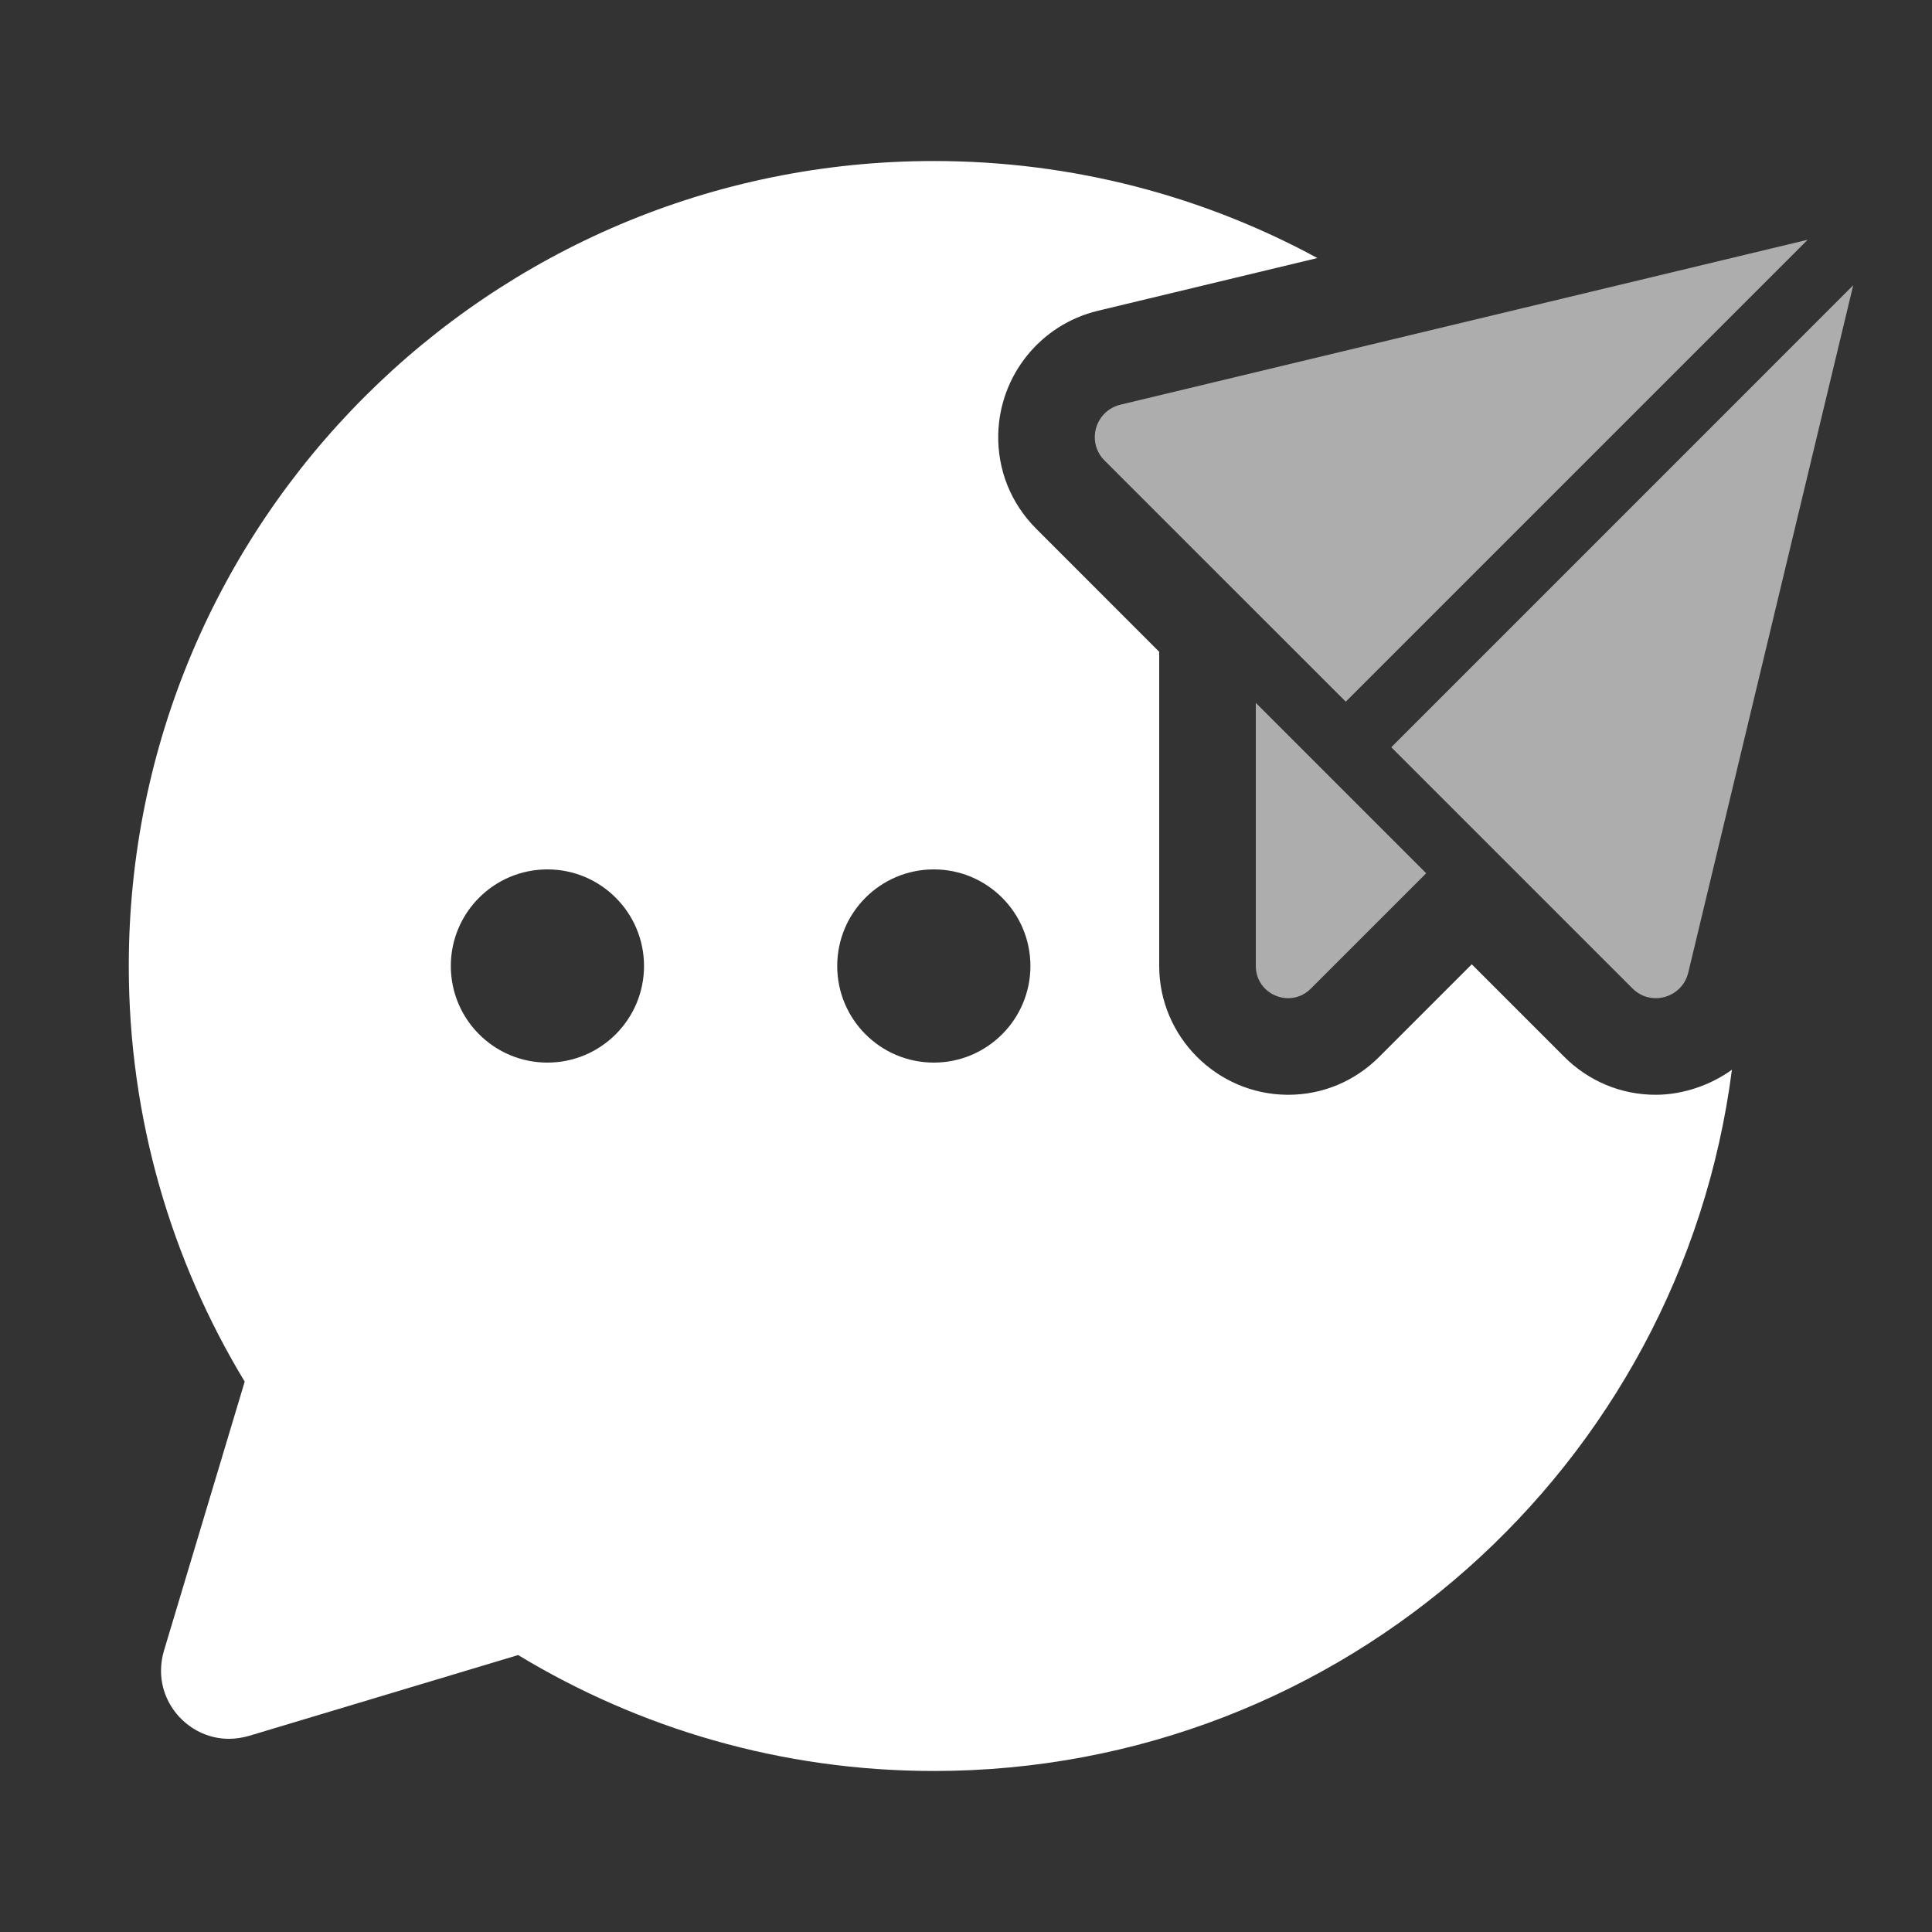 <svg width="32" height="32" viewBox="0 0 32 32" fill="none" xmlns="http://www.w3.org/2000/svg">
<rect x="0" y="0" width="32" height="32" fill="#333333" stroke="none"/>
<path opacity="0.6" d="M29.941 3.971L18.557 6.703C18.296 6.766 18.139 6.993 18.133 7.229C18.13 7.37 18.181 7.515 18.296 7.629L22.29 11.622L29.941 3.971Z" fill="white"/>
<path opacity="0.6" d="M27.037 16.37C27.151 16.485 27.295 16.536 27.437 16.533C27.672 16.528 27.9 16.371 27.963 16.109L30.695 4.725L23.044 12.377L27.037 16.37Z" fill="white"/>
<path opacity="0.6" d="M20.8 11.642V15.999C20.8 16.319 21.06 16.531 21.333 16.533C21.466 16.534 21.601 16.485 21.71 16.376L23.622 14.464L20.8 11.642Z" fill="white"/>
<path d="M27.424 18.133C26.852 18.133 26.314 17.91 25.906 17.501L24.377 15.972L22.842 17.507C22.437 17.911 21.904 18.133 21.338 18.133C21.332 18.133 21.327 18.133 21.321 18.133C20.151 18.124 19.2 17.167 19.2 15.999V10.796L17.165 8.76C16.745 8.341 16.521 7.784 16.534 7.193C16.557 6.215 17.235 5.376 18.183 5.148L21.82 4.274C19.931 3.249 17.767 2.667 15.467 2.667C8.103 2.667 2.133 8.636 2.133 16C2.133 18.52 2.837 20.874 4.053 22.884L2.716 27.34C2.682 27.454 2.667 27.566 2.667 27.675C2.667 28.289 3.178 28.8 3.79 28.8C3.9 28.8 4.012 28.784 4.126 28.751L8.582 27.413C10.592 28.629 12.946 29.333 15.467 29.333C22.248 29.333 27.843 24.269 28.686 17.718C28.341 17.968 27.882 18.133 27.424 18.133V18.133ZM9.067 17.6C8.183 17.6 7.467 16.883 7.467 16C7.467 15.116 8.183 14.4 9.067 14.4C9.95 14.4 10.667 15.116 10.667 16C10.667 16.883 9.95 17.6 9.067 17.6ZM15.467 17.6C14.583 17.6 13.867 16.883 13.867 16C13.867 15.116 14.583 14.4 15.467 14.4C16.35 14.4 17.067 15.116 17.067 16C17.067 16.883 16.35 17.6 15.467 17.6Z" fill="white"/>
</svg>
